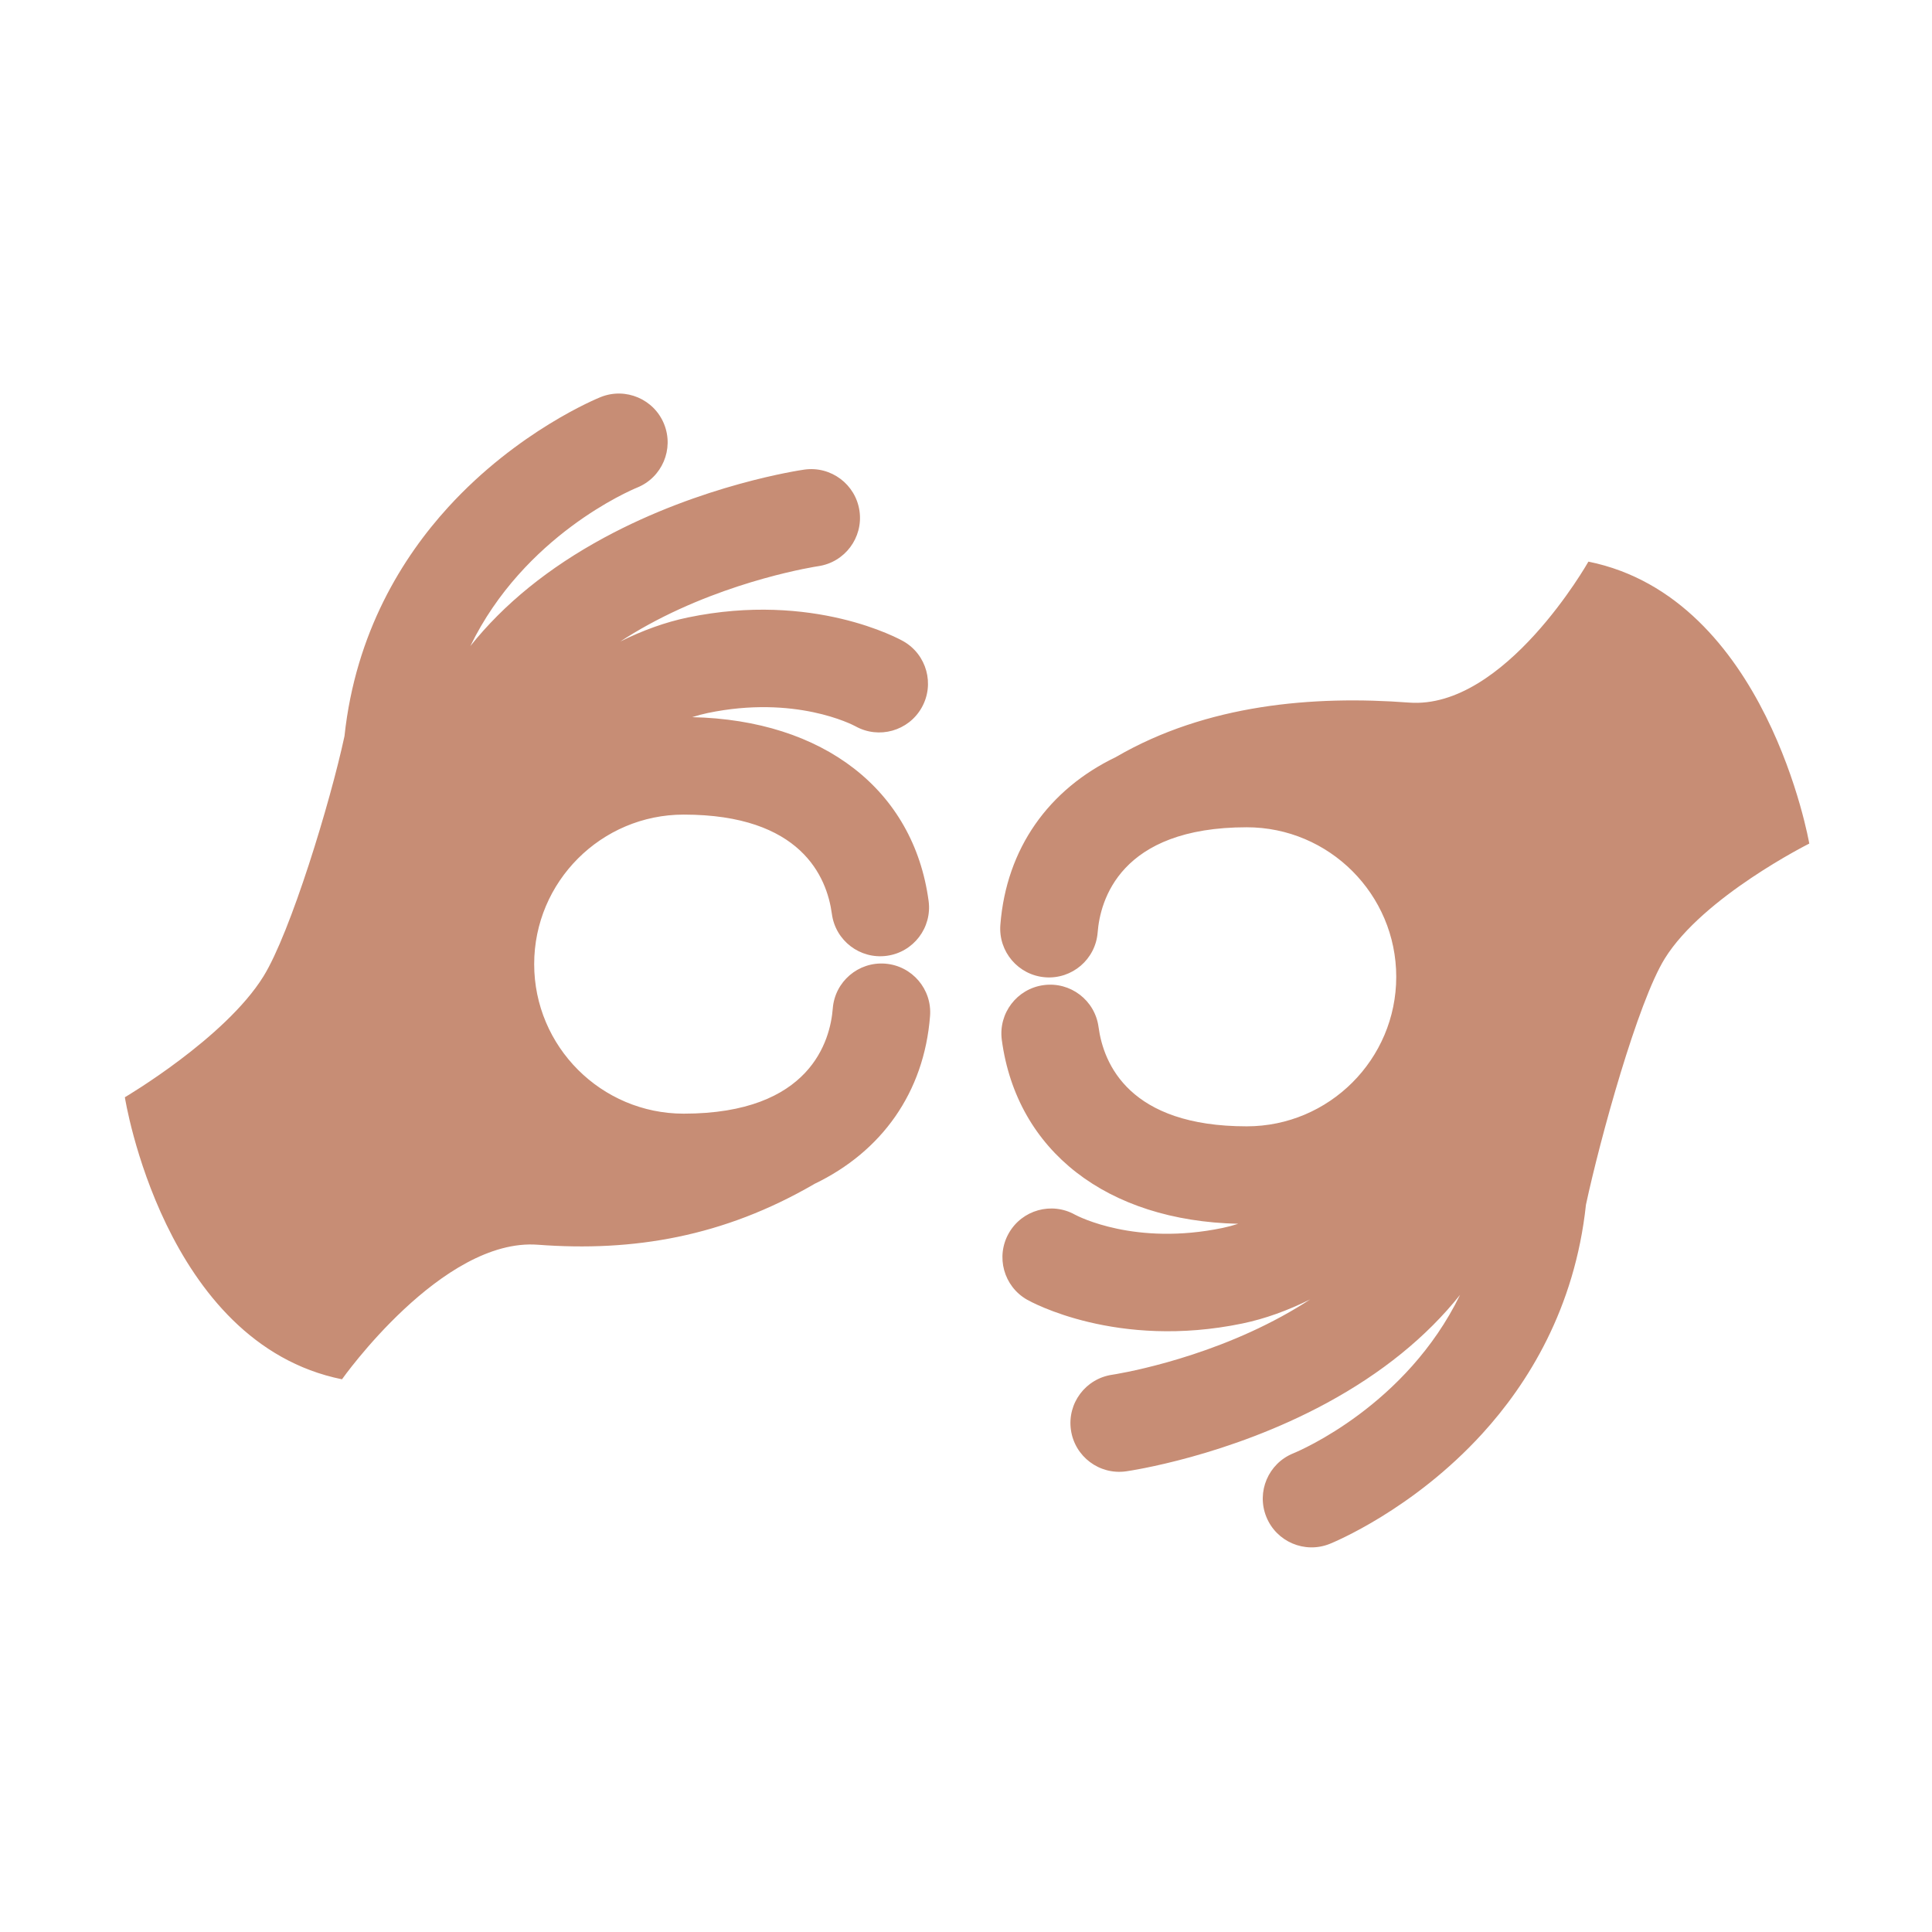 <svg width="300" height="300" viewBox="0 0 300 300" fill="none" xmlns="http://www.w3.org/2000/svg">
<path d="M137.455 149.635C133.282 149.311 129.637 152.427 129.312 156.598C128.928 161.508 125.905 172.928 106.165 172.928C93.362 172.928 82.947 162.511 82.947 149.709C82.947 136.907 93.362 126.491 106.165 126.491C124.38 126.491 128.4 136.158 129.175 141.92C129.732 146.066 133.539 148.976 137.694 148.419C141.84 147.862 144.751 144.048 144.194 139.901C141.875 122.653 127.857 111.808 107.483 111.358C108.3 111.097 109.109 110.88 109.906 110.713C123.473 107.895 132.354 112.517 132.834 112.776C136.462 114.797 141.049 113.52 143.107 109.901C145.175 106.263 143.903 101.637 140.266 99.569C139.705 99.252 126.337 91.826 106.824 95.878C103.317 96.606 99.776 97.894 96.318 99.612C97.7 98.71 99.153 97.839 100.679 97.002C113.493 89.979 126.777 87.959 127.039 87.92C131.175 87.326 134.052 83.492 133.463 79.354C132.873 75.21 129.037 72.333 124.895 72.919C124.256 73.01 109.051 75.243 93.803 83.493C85.172 88.162 78.223 93.813 73.037 100.319C81.371 83.184 97.836 76.164 98.937 75.712C102.805 74.147 104.681 69.744 103.127 65.867C101.569 61.983 97.155 60.099 93.273 61.656C92.753 61.864 80.404 66.905 69.579 78.776C62.545 86.488 55.213 98.173 53.49 114.315C51.274 124.639 45.109 144.825 40.916 151.599C34.962 161.218 19.388 170.38 19.388 170.38C19.388 170.38 25.387 208.564 53.105 214.176C53.105 214.176 68.645 192.16 83.517 193.282C98.39 194.405 112.368 192.019 126.404 183.875C126.43 183.858 126.453 183.845 126.479 183.829C136.899 178.823 143.492 169.659 144.417 157.775C144.744 153.605 141.627 149.961 137.455 149.635ZM246.648 87.209C246.648 87.209 233.658 110.219 218.786 109.097C203.912 107.975 187.387 109.367 173.349 117.51C173.323 117.526 173.301 117.539 173.273 117.556C162.855 122.563 156.262 131.726 155.335 143.609C155.011 147.782 158.128 151.428 162.299 151.753C166.472 152.077 170.117 148.96 170.443 144.788C170.827 139.879 173.848 128.459 193.59 128.459C206.393 128.459 216.808 138.876 216.807 151.679C216.808 164.481 206.393 174.896 193.59 174.896C175.374 174.896 171.354 165.231 170.58 159.468C170.023 155.322 166.217 152.411 162.061 152.968C157.914 153.526 155.004 157.339 155.561 161.487C157.88 178.734 171.898 189.58 192.272 190.029C191.455 190.292 190.646 190.508 189.847 190.674C176.282 193.493 167.401 188.871 166.92 188.613C163.292 186.591 158.706 187.869 156.648 191.487C154.58 195.124 155.852 199.75 159.489 201.818C160.05 202.136 173.419 209.562 192.931 205.509C196.438 204.781 199.977 203.493 203.435 201.775C202.055 202.678 200.603 203.547 199.075 204.384C186.262 211.407 172.978 213.429 172.717 213.467C168.578 214.063 165.703 217.895 166.292 222.033C166.88 226.176 170.717 229.054 174.859 228.468C175.5 228.377 190.704 226.146 205.952 217.895C214.584 213.224 221.53 207.572 226.717 201.066C218.384 218.204 201.919 225.223 200.818 225.675C196.948 227.24 195.072 231.643 196.628 235.519C198.185 239.404 202.599 241.287 206.481 239.731C207.002 239.521 219.351 234.481 230.176 222.611C237.21 214.899 244.541 203.215 246.265 187.072C248.482 176.749 254.304 155.631 258.499 148.854C264.454 139.235 280.944 130.99 280.944 130.99C280.944 130.99 274.367 92.821 246.648 87.209Z" fill="#C78D75"/>
</svg>
